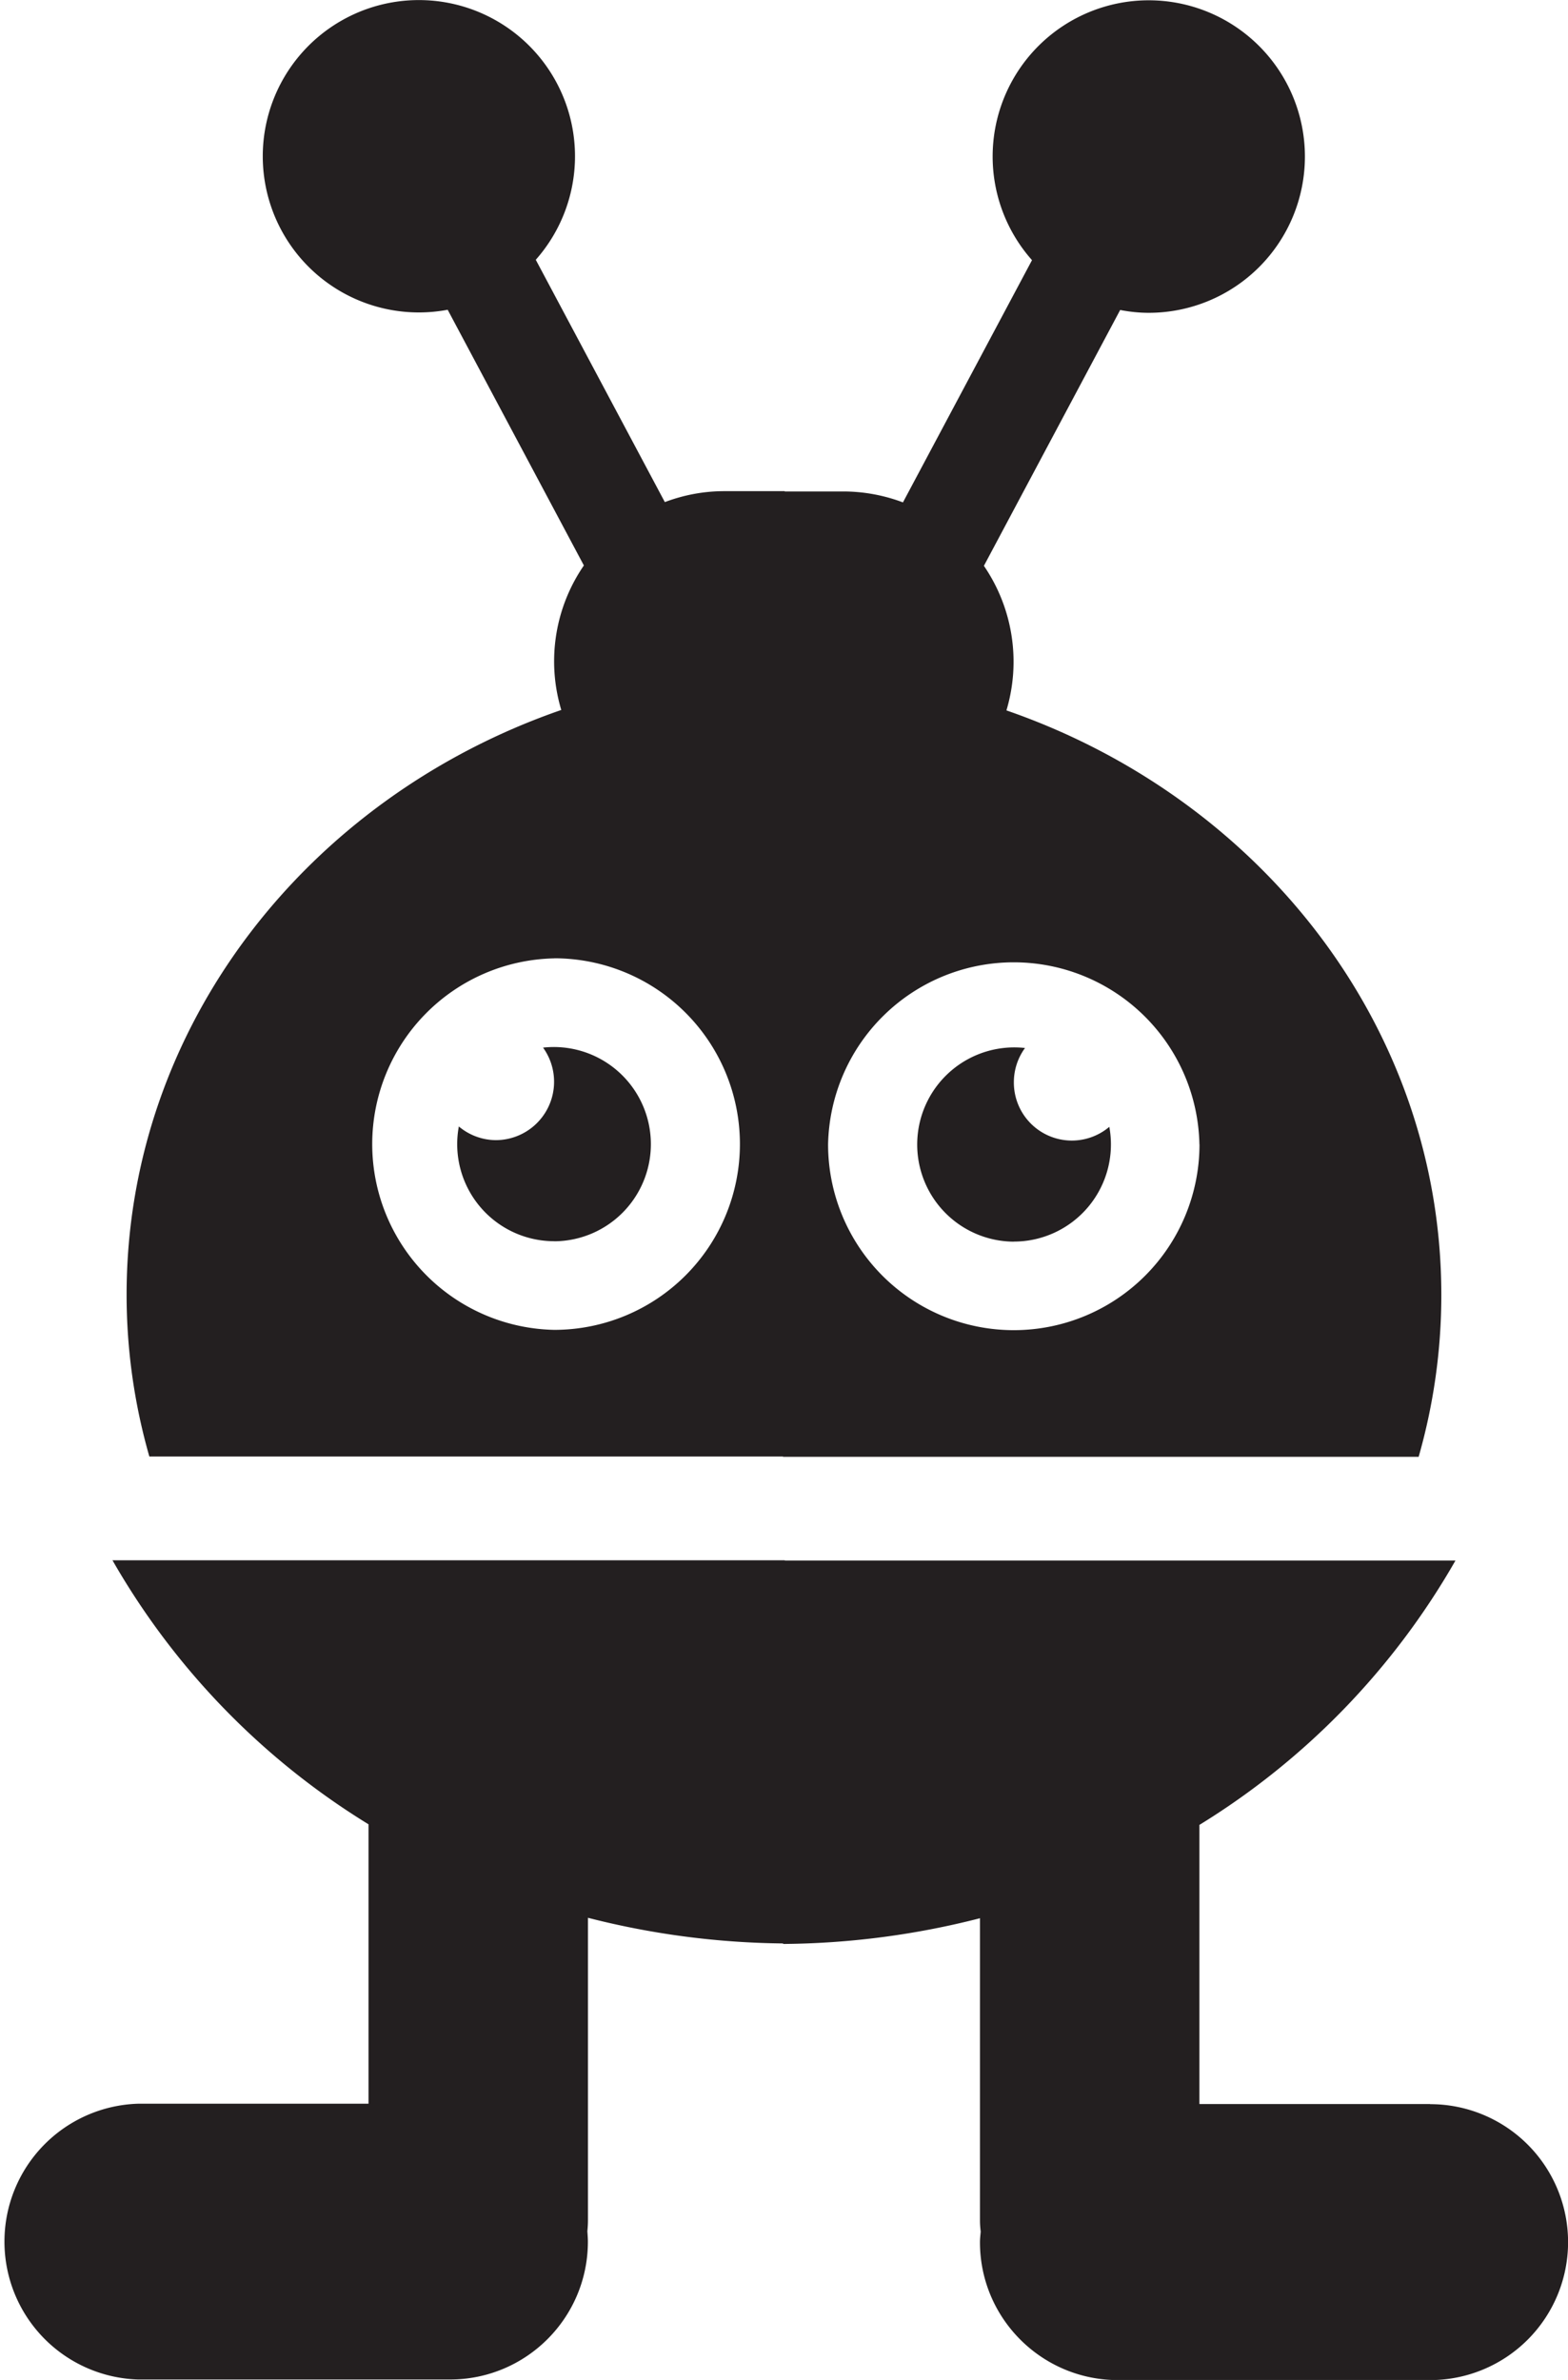 <?xml version="1.0" encoding="UTF-8" standalone="yes"?>
<svg xmlns="http://www.w3.org/2000/svg" viewBox="0 0 21.092 32">
  <g fill="#231f20">
    <path d="M19.237 28.29h-3.103v-3.753a9.988 9.988 0 0 0 3.444-3.554h-9.02v-.004H1.513a9.983 9.983 0 0 0 3.444 3.55v3.757H1.854a1.855 1.855 0 0 0 0 3.708h4.2c1.024 0 1.854-.83 1.854-1.854 0-.046-.004-.094-.007-.14.005-.05.008-.1.008-.15v-4.064c.837.215 1.717.336 2.625.345v.007a10.953 10.953 0 0 0 2.648-.346v4.064c0 .05.004.1.01.15-.004.047-.01.094-.01.142 0 1.024.832 1.854 1.856 1.854h4.2a1.855 1.855 0 0 0 0-3.71zM7.455 16.69a1.306 1.306 0 1 0-.15-2.604.785.785 0 0 1-.633 1.244.78.78 0 0 1-.5-.184 1.305 1.305 0 0 0 1.284 1.543z"/>
    <path d="M1.703 17.407c0 .753.107 1.482.306 2.177h8.524v.004h8.55c.198-.694.305-1.423.305-2.176 0-3.608-2.436-6.68-5.85-7.86a2.283 2.283 0 0 0-.303-1.944l1.833-3.44c.125.024.252.038.384.038a2.1 2.1 0 0 0 0-4.202 2.1 2.1 0 0 0-1.57 3.494l-1.736 3.257a2.286 2.286 0 0 0-.8-.147h-.79v-.004h-.813c-.283 0-.55.053-.8.147L7.207 3.493a2.1 2.1 0 1 0-1.185.672l1.832 3.438a2.274 2.274 0 0 0-.304 1.943c-3.413 1.18-5.847 4.255-5.847 7.862zm14.432-2.02a2.498 2.498 0 1 1-4.996 0 2.498 2.498 0 0 1 4.995 0zm-8.68-2.502a2.498 2.498 0 1 1 0 4.996 2.498 2.498 0 0 1 0-4.995z"/>
    <path d="M13.638 16.694a1.306 1.306 0 0 0 1.284-1.543.78.78 0 0 1-1.284-.6.78.78 0 0 1 .15-.46 1.306 1.306 0 1 0-.15 2.604z"/>
  </g>
</svg>